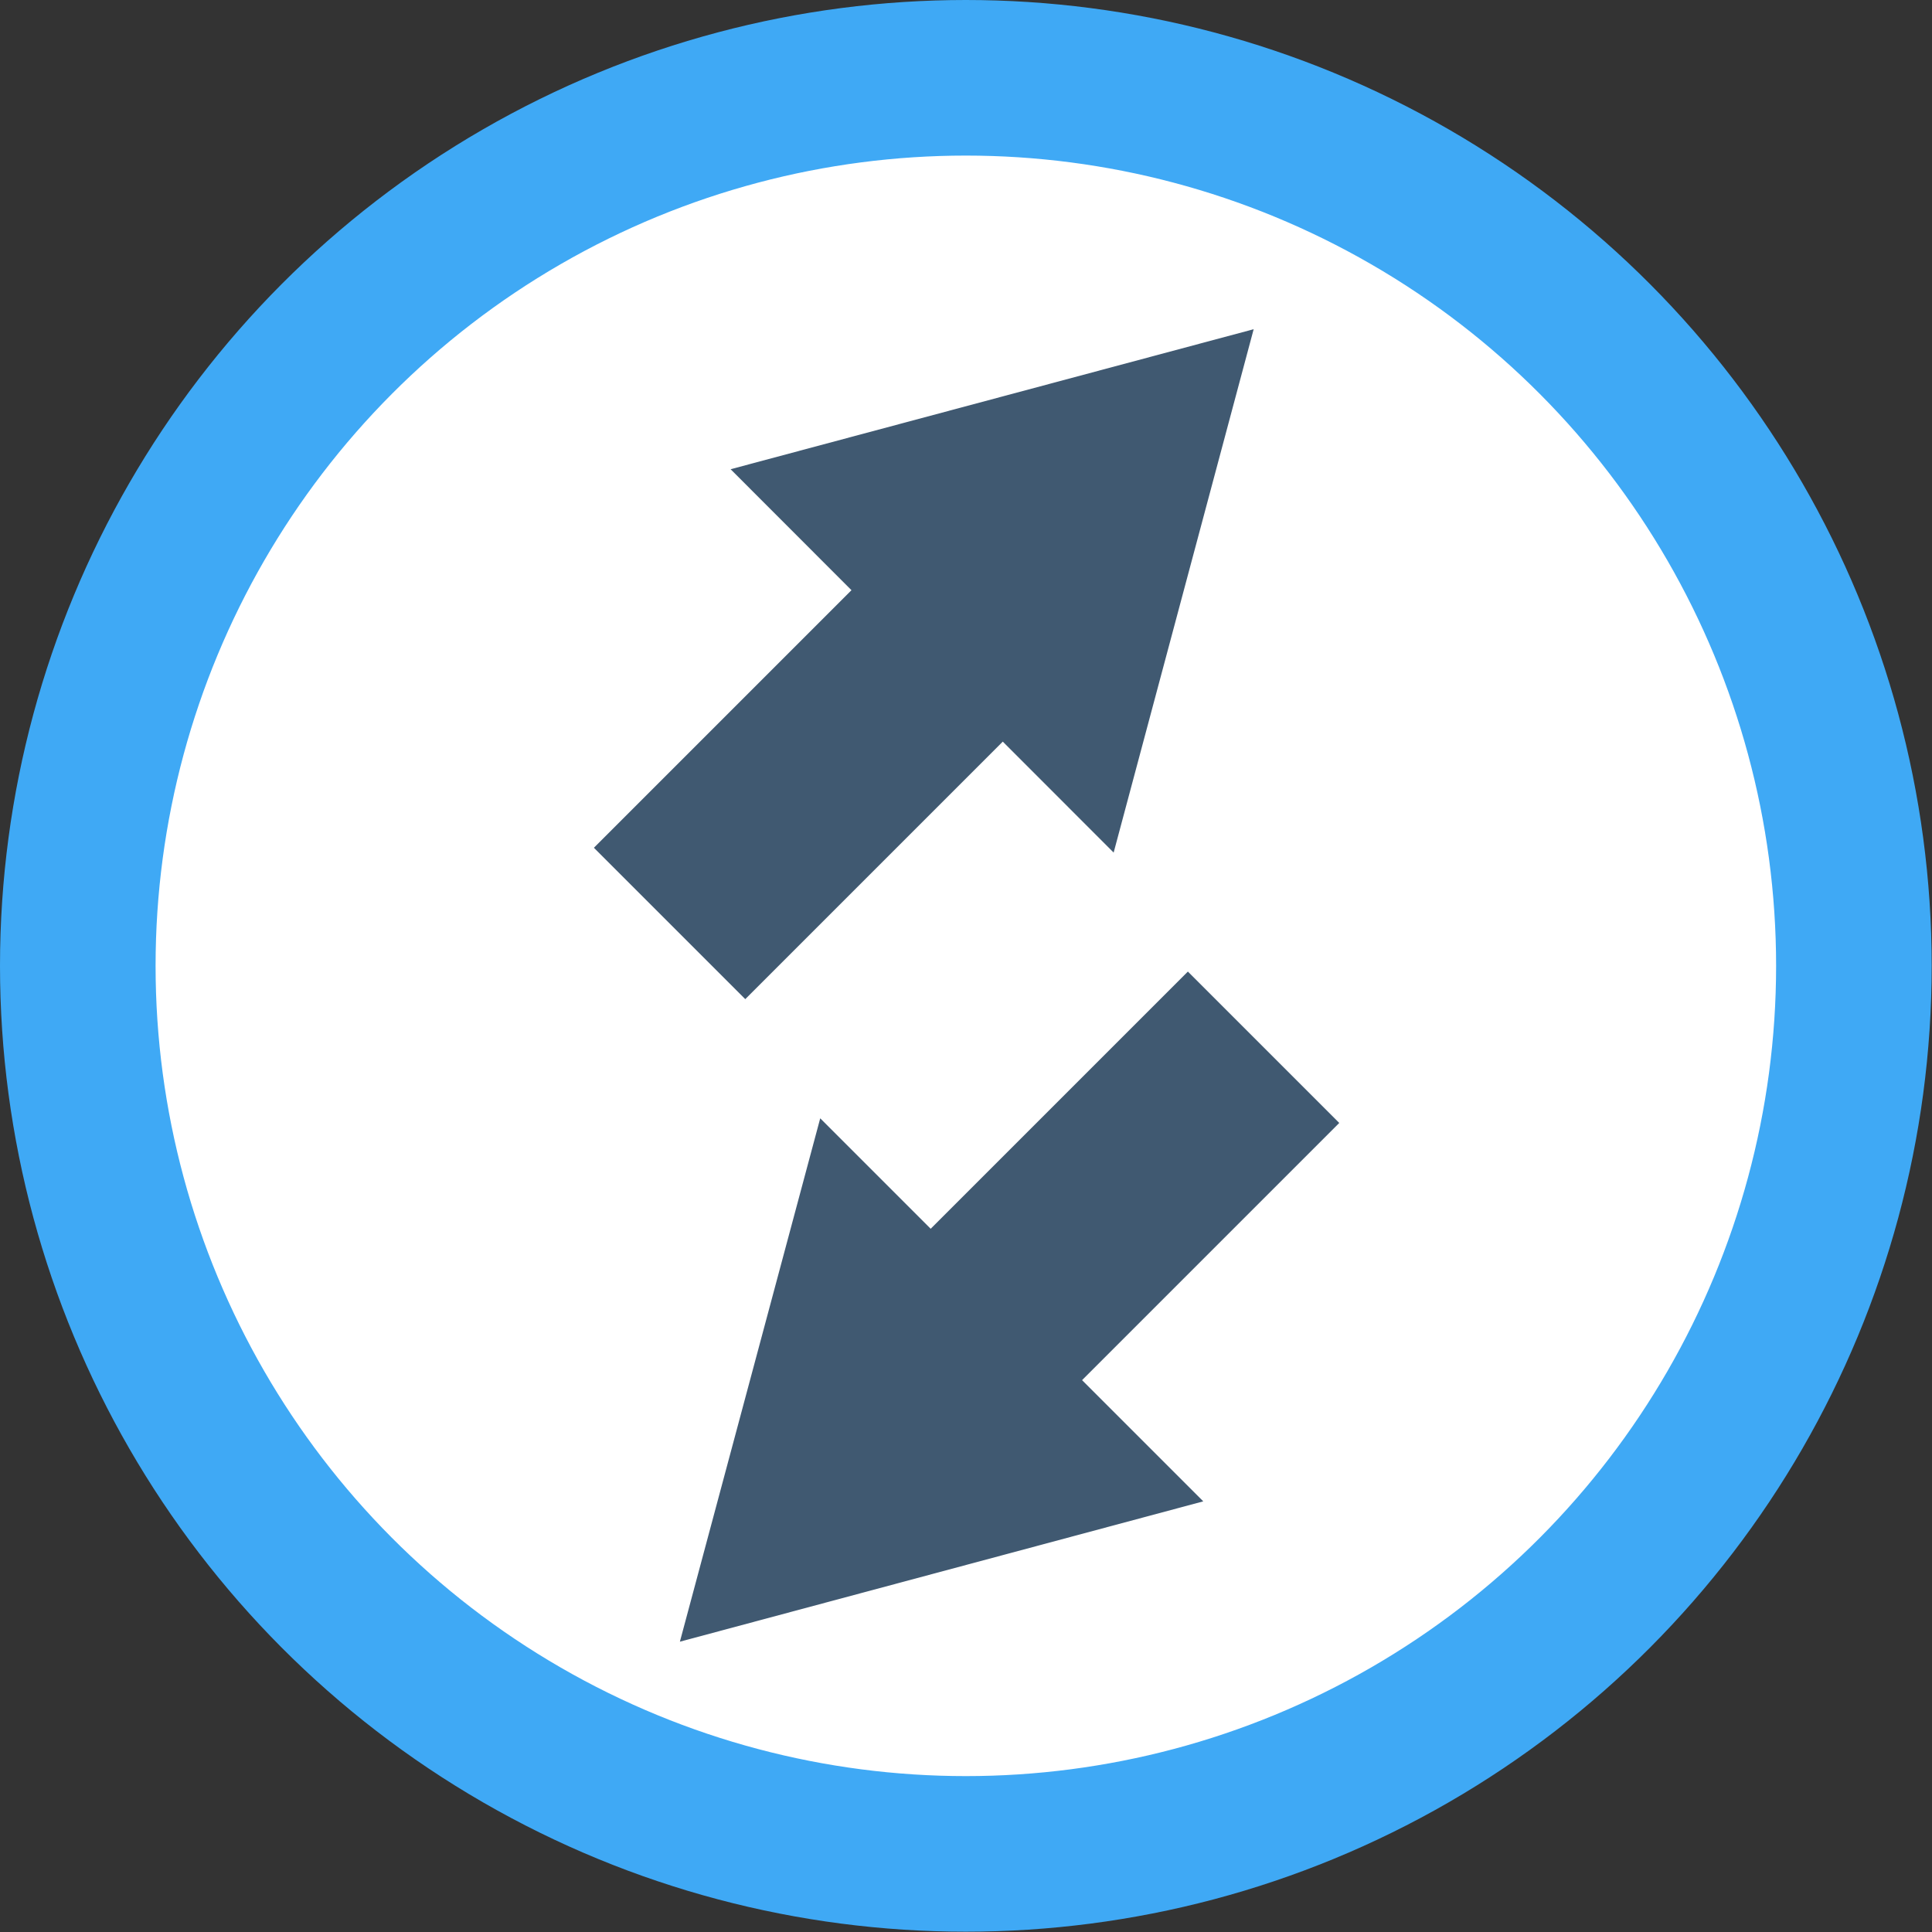 <svg xmlns="http://www.w3.org/2000/svg" viewBox="0 0 62.09 62.09"><rect x="0" y="0" width="62.09" height="62.09" fill="#333333" stroke="none"/><defs><style>.cls-1{fill:#fff;stroke:#3fa9f5;stroke-miterlimit:10;stroke-width:5px;}.cls-2{fill:#405971;}</style></defs><title>moving-operation-to-other-holding-card-grid</title><g id="Capa_2" data-name="Capa 2"><g id="Capa_1-2" data-name="Capa 1"><circle class="cls-1" cx="31.04" cy="31.04" r="28.54"/><rect class="cls-2" x="19.51" y="21.37" width="13.76" height="6.88" transform="translate(-9.82 25.93) rotate(-45)"/><polygon class="cls-2" points="40.29 10.58 23.48 15.08 35.79 27.4 40.29 10.58"/><rect class="cls-2" x="28.87" y="35.08" width="13.76" height="6.88" transform="translate(88.26 40.48) rotate(135)"/><polygon class="cls-2" points="21.85 52.76 38.67 48.25 26.36 35.94 21.85 52.76"/></g></g></svg>